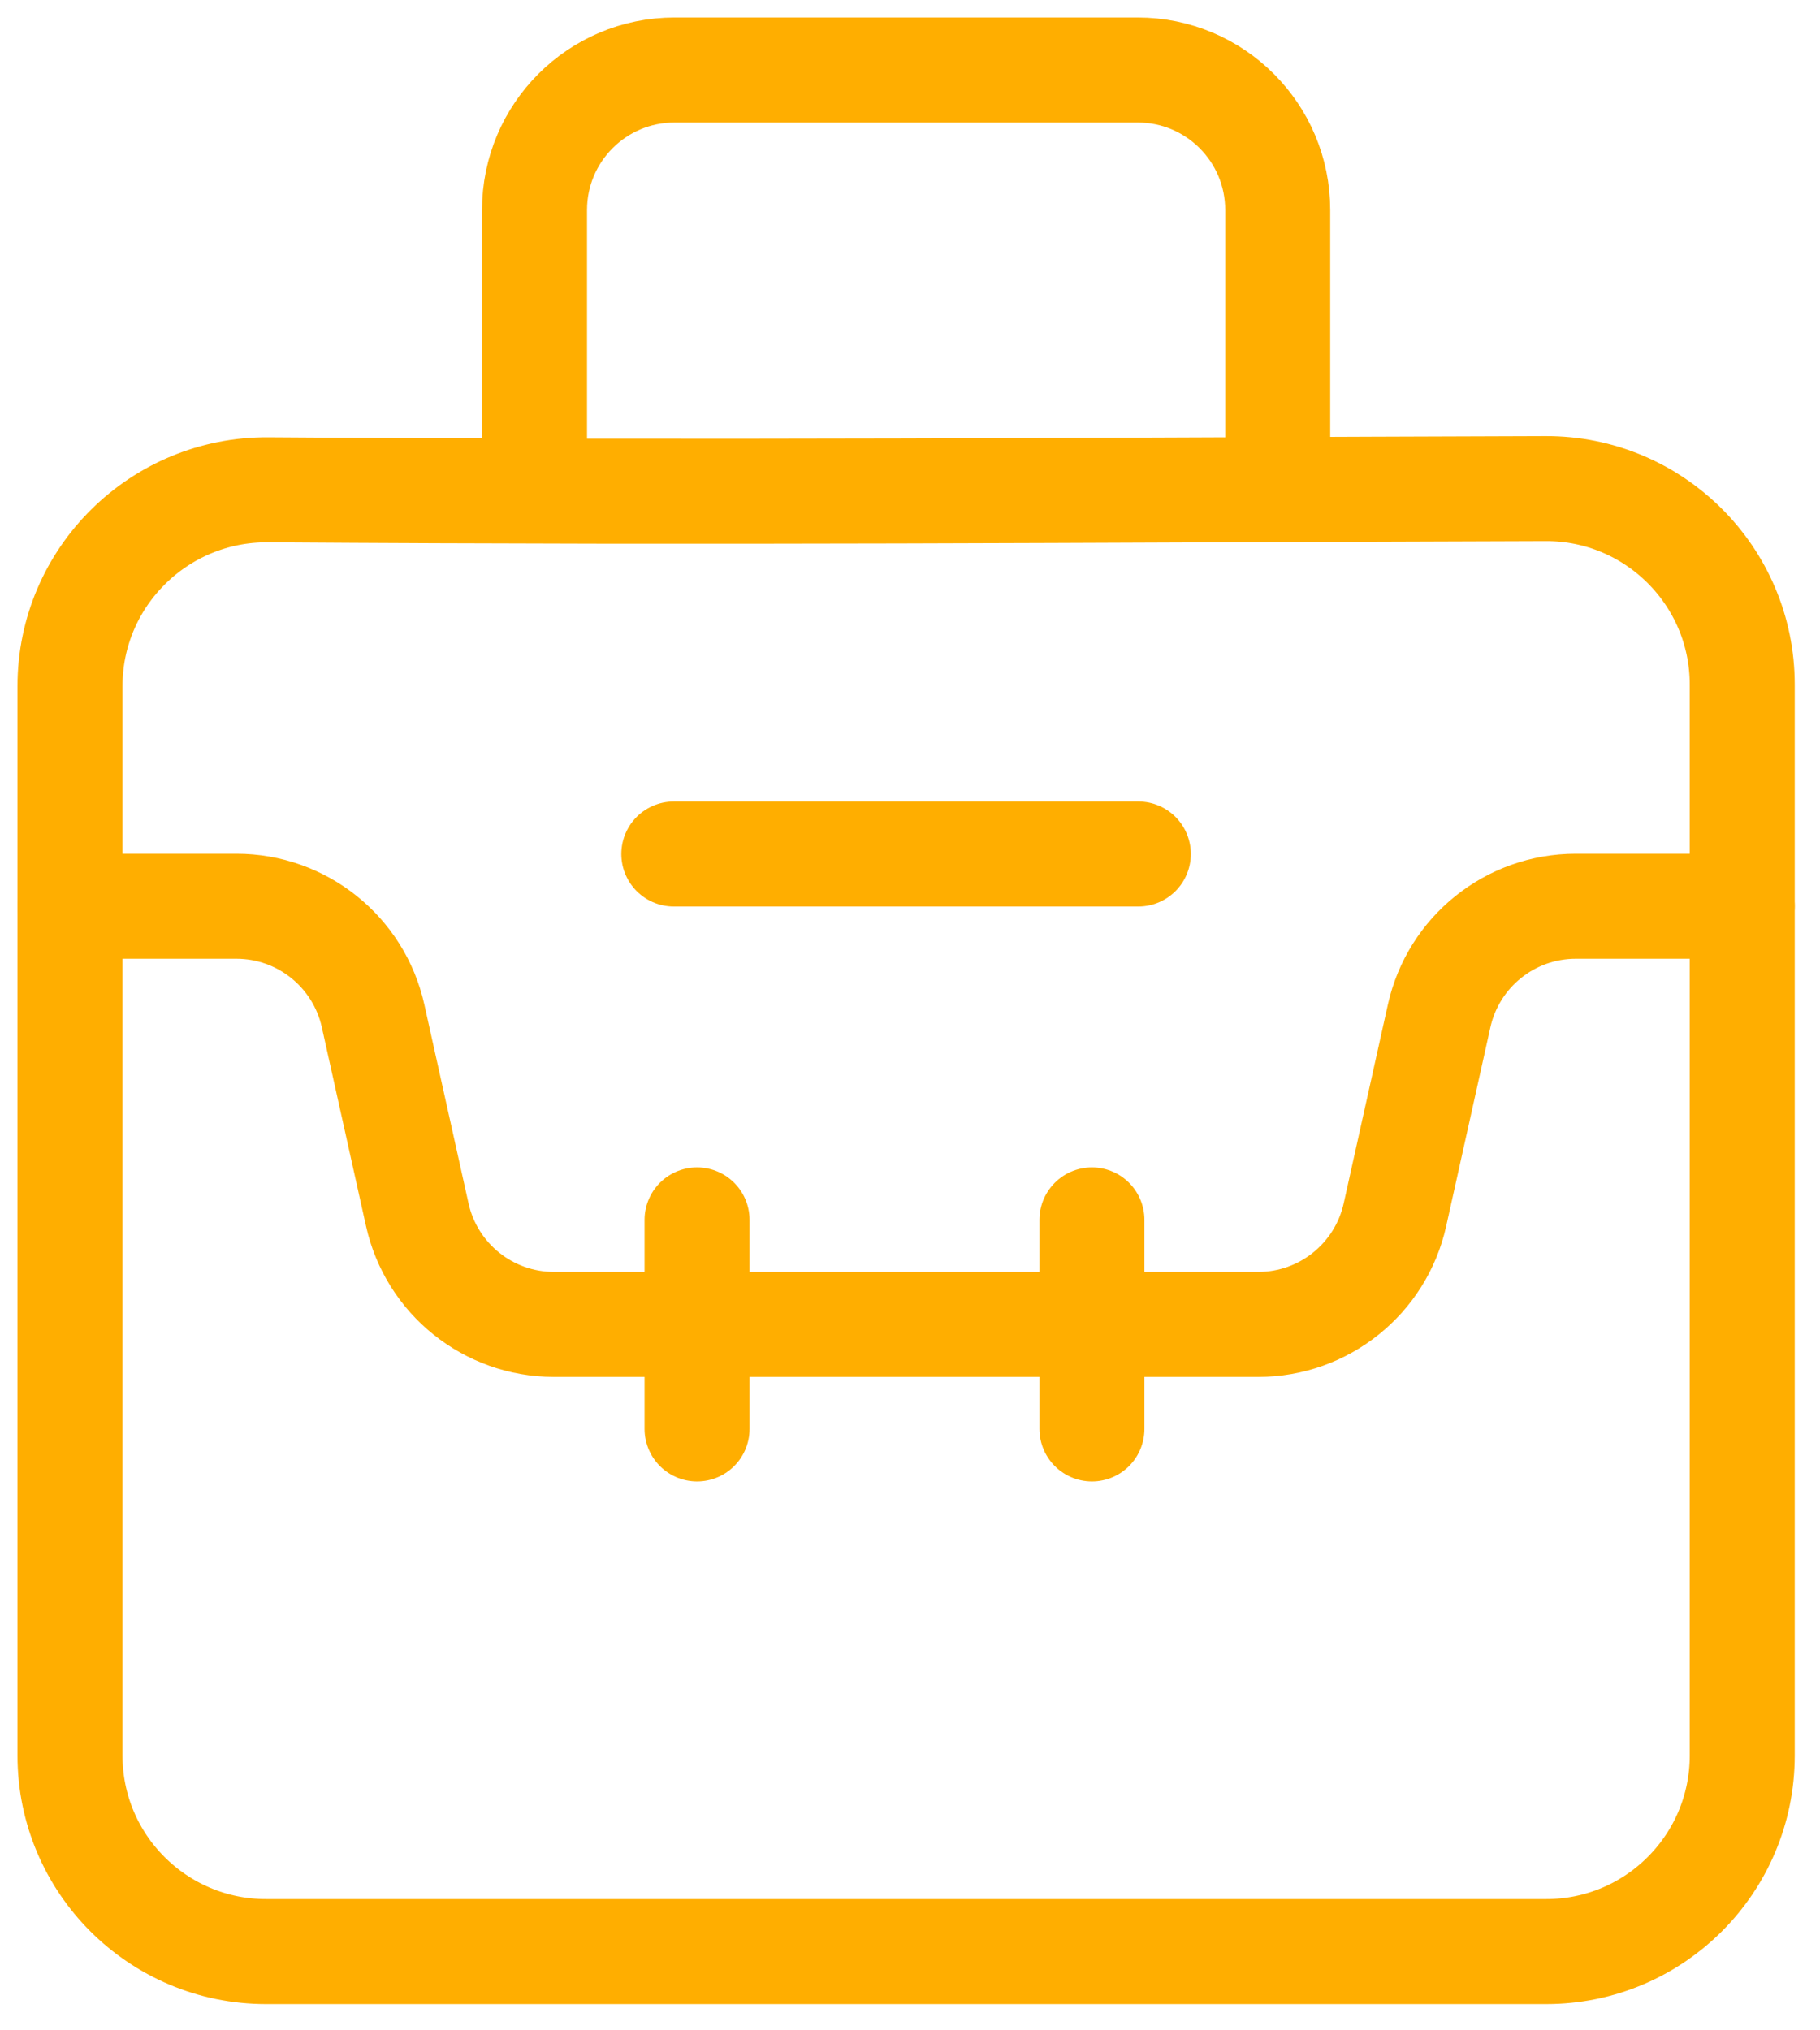 <svg width="26" height="29" viewBox="0 0 26 29" fill="none" xmlns="http://www.w3.org/2000/svg">
<path d="M1 9.8C1 8.243 2.273 6.985 3.83 6.996C10.433 7.042 15.174 7 22.082 6.979C23.63 6.974 24.889 8.229 24.889 9.777V25.075C24.889 26.621 23.635 27.875 22.089 27.875H3.8C2.254 27.875 1 26.621 1 25.075V9.8Z" stroke="#FFAE00" stroke-width="1.5"/>
<path d="M15.599 17.424V20.41" stroke="#FFAE00" stroke-width="1.5" stroke-linecap="round"/>
<path d="M7.636 6.972V3C7.636 1.895 8.531 1 9.636 1H16.253C17.358 1 18.253 1.895 18.253 3V6.972" stroke="#FFAE00" stroke-width="1.5" stroke-linecap="round"/>
<path d="M1 12.944C1.332 12.944 2.373 12.944 3.377 12.944C4.315 12.944 5.126 13.595 5.33 14.511L5.961 17.35C6.164 18.265 6.976 18.917 7.913 18.917H17.976C18.913 18.917 19.725 18.265 19.928 17.35L20.559 14.511C20.763 13.595 21.574 12.944 22.512 12.944H24.889" stroke="#FFAE00" stroke-width="1.5" stroke-linecap="round"/>
<path d="M9.626 12.198H16.262" stroke="#FFAE00" stroke-width="1.5" stroke-linecap="round"/>
<path d="M9.958 17.424V20.41" stroke="#FFAE00" stroke-width="1.5" stroke-linecap="round"/>
</svg>
